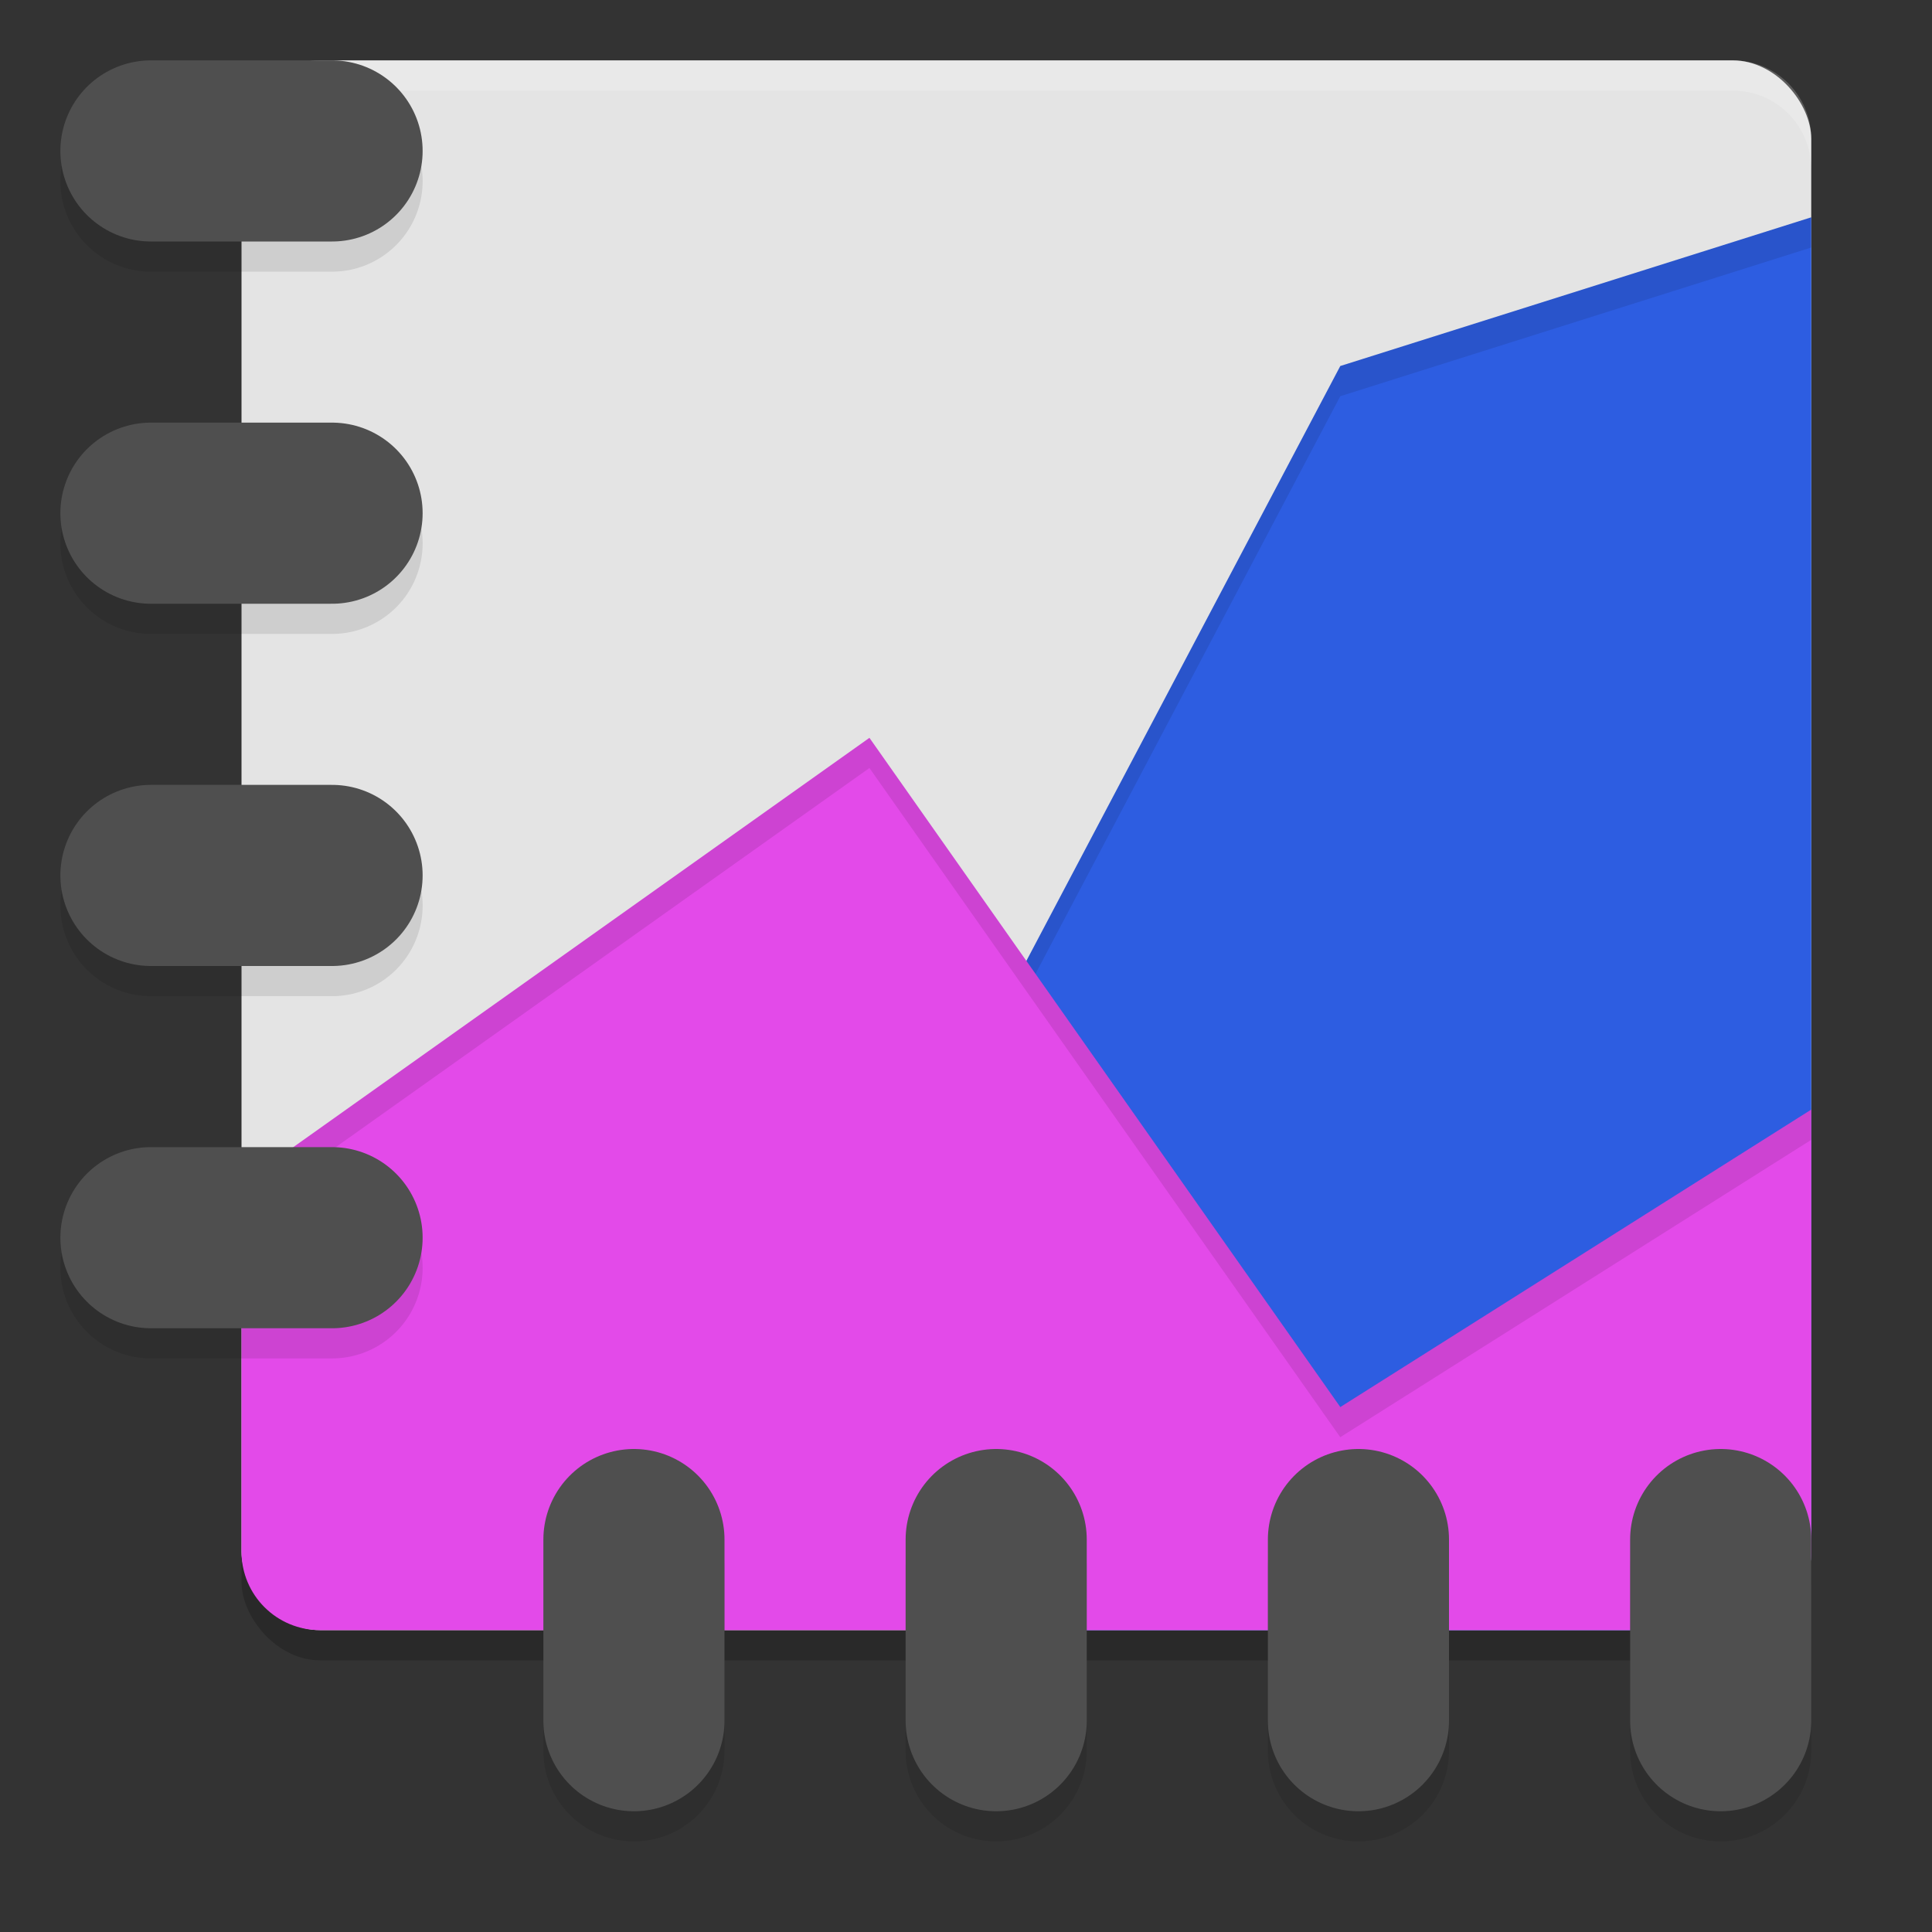 <svg xmlns="http://www.w3.org/2000/svg" width="64" height="64" version="1"><rect width="100%" height="100%" fill="#333333" stroke="none"/><defs>
<linearGradient id="ucPurpleBlue" x1="0%" y1="0%" x2="100%" y2="100%">
  <stop offset="0%" style="stop-color:#B794F4;stop-opacity:1"/>
  <stop offset="100%" style="stop-color:#4299E1;stop-opacity:1"/>
</linearGradient>
</defs>
 <rect style="opacity:0.2" width="52" height="52" x="8" y="3" rx="2.6" ry="2.6"/>
 <rect style="fill:#e4e4e4" width="52" height="52" x="8" y="2" rx="2.6" ry="2.6"/>
 <path style="opacity:0.2;fill:#ffffff" d="M 10.602 2 C 9.161 2 8 3.161 8 4.602 L 8 5.602 C 8 4.161 9.161 3 10.602 3 L 57.398 3 C 58.839 3 60 4.161 60 5.602 L 60 4.602 C 60 3.161 58.839 2 57.398 2 L 10.602 2 z"/>
 <path style="fill:#2d5de1;fill-rule:evenodd" d="M 60,7.199 44.399,12.125 34,31.831 v 22.169 h 23.399 c 1.44,0 2.601,-1.161 2.601,-2.601 z"/>
 <path style="opacity:0.1;fill-rule:evenodd" d="M 60 7.199 L 44.398 12.125 L 34 31.832 L 34 32.832 L 44.398 13.125 L 60 8.199 L 60 7.199 z"/>
 <path style="fill:#e34ae9;fill-rule:evenodd" d="M 28.801,24.442 8,39.22 v 12.179 c 0,1.44 1.161,2.601 2.601,2.601 H 34 57.399 c 1.44,0 2.601,-1.161 2.601,-2.601 V 36.757 L 44.399,46.611 34,31.831 Z"/>
 <path style="opacity:0.1;fill-rule:evenodd" d="M 28.801 24.441 L 8 39.219 L 8 40.219 L 28.801 25.441 L 34 32.832 L 44.398 47.609 L 60 37.758 L 60 36.758 L 44.398 46.609 L 34 31.832 L 28.801 24.441 z"/>
 <path style="opacity:0.1" d="m 5,2.999 a 3,3 0 1 0 0,6 h 6 a 3,3 0 1 0 0,-6 z M 5,14.999 a 3,3 0 1 0 0,6 h 6 a 3,3 0 1 0 0,-6 z m 0,12 a 3,3 0 1 0 0,6 h 6 a 3,3 0 1 0 0,-6 z m 0,12 a 3,3 0 1 0 0,6 h 6 a 3,3 0 1 0 0,-6 z m 15.953,9.957 A 3,3 0 0 0 18,51.999 v 6 a 3,3 0 1 0 6,0 v -6 a 3,3 0 0 0 -3.047,-3.043 z m 12,0 A 3,3 0 0 0 30,51.999 v 6 a 3,3 0 1 0 6,0 v -6 a 3,3 0 0 0 -3.047,-3.043 z m 12,0 A 3,3 0 0 0 42,51.999 v 6 a 3,3 0 1 0 6,0 v -6 a 3,3 0 0 0 -3.047,-3.043 z m 12,0 A 3,3 0 0 0 54,51.999 v 6 a 3,3 0 1 0 6,0 v -6 a 3,3 0 0 0 -3.047,-3.043 z"/>
 <path style="fill:none;stroke:#4f4f4f;stroke-width:6;stroke-linecap:round" d="m 5,5 h 6"/>
 <path style="fill:none;stroke:#4f4f4f;stroke-width:6;stroke-linecap:round" d="m 5,41 h 6"/>
 <path style="fill:none;stroke:#4f4f4f;stroke-width:6;stroke-linecap:round" d="m 5,29 h 6"/>
 <path style="fill:none;stroke:#4f4f4f;stroke-width:6;stroke-linecap:round" d="m 5,17 h 6"/>
 <path style="fill:none;stroke:#4f4f4f;stroke-width:6;stroke-linecap:round" d="M 57,57 V 51"/>
 <path style="fill:none;stroke:#4f4f4f;stroke-width:6;stroke-linecap:round" d="M 45,57 V 51"/>
 <path style="fill:none;stroke:#4f4f4f;stroke-width:6;stroke-linecap:round" d="M 33,57 V 51"/>
 <path style="fill:none;stroke:#4f4f4f;stroke-width:6;stroke-linecap:round" d="M 21,57 V 51"/>
</svg>
